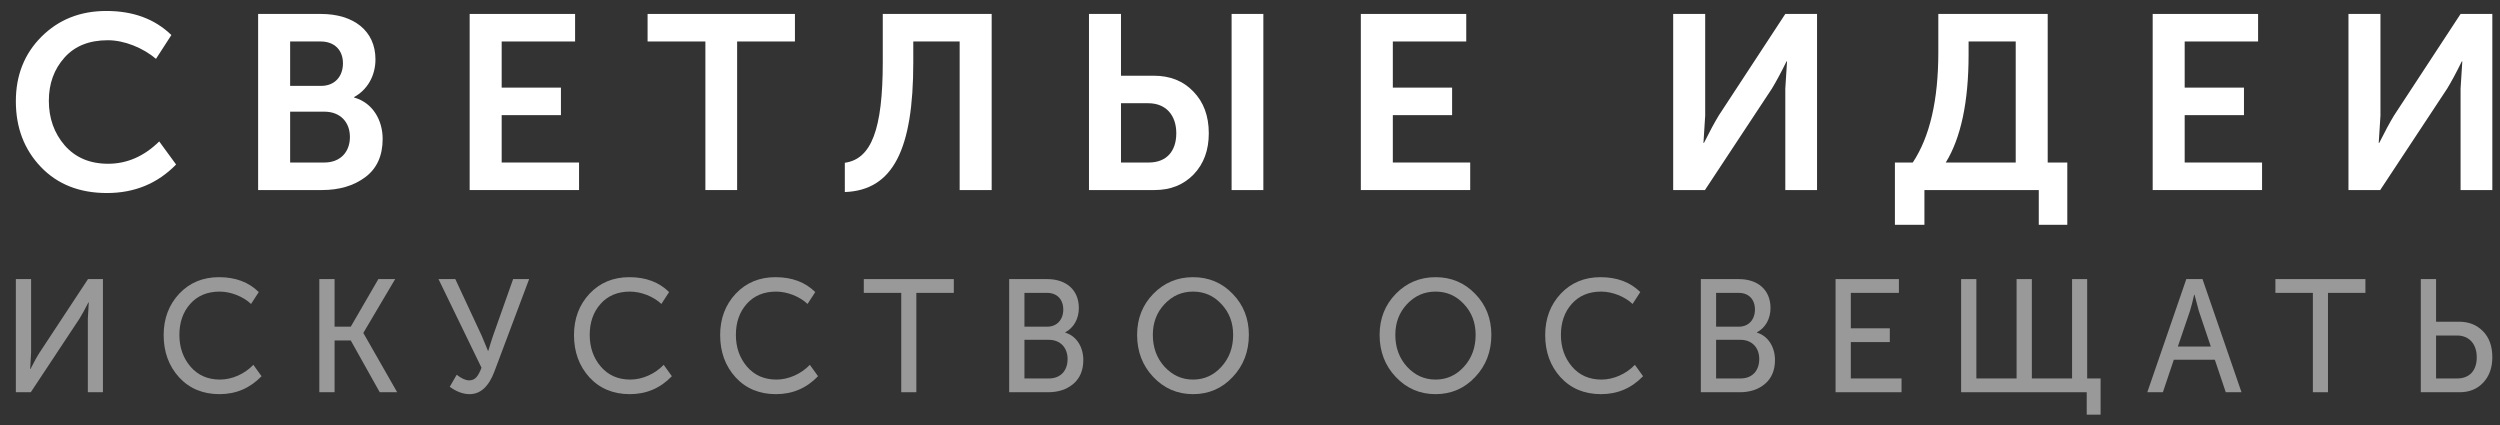 <svg width="147" height="25" viewBox="0 0 147 25" fill="none" xmlns="http://www.w3.org/2000/svg">
<rect x="0" y="0" width="147" height="25" fill="#333333" stroke="none"/>
<path d="M0.932 5.954C0.932 7.514 1.428 8.798 2.405 9.819C3.382 10.84 4.68 11.35 6.285 11.35C7.904 11.35 9.26 10.796 10.354 9.673L9.362 8.316C8.472 9.192 7.466 9.629 6.358 9.629C5.278 9.629 4.432 9.264 3.805 8.55C3.178 7.821 2.872 6.946 2.872 5.925C2.872 4.918 3.178 4.072 3.791 3.387C4.403 2.701 5.249 2.366 6.343 2.366C7.32 2.366 8.414 2.818 9.172 3.46L10.077 2.06C9.099 1.112 7.831 0.645 6.255 0.645C4.71 0.645 3.441 1.155 2.434 2.162C1.428 3.168 0.932 4.437 0.932 5.954Z" fill="white"/>
<path d="M18.927 11.175C19.948 11.175 20.794 10.927 21.479 10.417C22.165 9.906 22.5 9.148 22.5 8.171C22.5 7.062 21.916 6.041 20.823 5.735V5.706C21.596 5.283 22.077 4.466 22.077 3.489C22.077 1.812 20.794 0.82 18.868 0.82H15.178V11.175H18.927ZM17.06 2.439H18.854C19.685 2.439 20.166 2.964 20.166 3.722C20.166 4.495 19.685 5.05 18.883 5.05H17.06V2.439ZM17.06 6.566H19.073C20.006 6.566 20.575 7.179 20.575 8.054C20.575 8.944 20.006 9.556 19.073 9.556H17.06V6.566Z" fill="white"/>
<path d="M34.048 11.175V9.556H29.498V6.77H32.983V5.152H29.498V2.439H33.815V0.82H27.616V11.175H34.048Z" fill="white"/>
<path d="M43.343 11.175V2.439H46.742V0.82H38.078V2.439H41.477V11.175H43.343Z" fill="white"/>
<path d="M49.676 11.292C52.52 11.19 53.701 8.769 53.701 3.679V2.439H56.428V11.175H58.31V0.82H51.907V3.649C51.907 7.616 51.236 9.352 49.676 9.571V11.292Z" fill="white"/>
<path d="M74.285 11.175V0.82H72.418V11.175H74.285ZM67.883 11.175C68.831 11.175 69.589 10.869 70.187 10.256C70.785 9.629 71.077 8.827 71.077 7.835C71.077 6.814 70.77 5.998 70.172 5.385C69.575 4.758 68.802 4.452 67.839 4.452H65.914V0.82H64.032V11.175H67.883ZM65.914 6.07H67.518C68.554 6.07 69.166 6.77 69.166 7.835C69.166 8.9 68.583 9.556 67.547 9.556H65.914V6.07Z" fill="white"/>
<path d="M86.448 11.175V9.556H81.898V6.77H85.384V5.152H81.898V2.439H86.215V0.82H80.017V11.175H86.448Z" fill="white"/>
<path d="M100.25 11.175L104.188 5.21C104.436 4.802 104.728 4.262 105.049 3.606H105.078L104.976 5.21V11.175H106.842V0.82H104.976L101.067 6.785C100.819 7.193 100.527 7.733 100.192 8.404H100.163L100.265 6.8V0.82H98.383V11.175H100.25Z" fill="white"/>
<path d="M114.411 9.556C115.3 8.112 115.753 5.998 115.753 3.212V2.439H118.524V9.556H114.411ZM111.421 13.217H113.156V11.175H119.88V13.217H121.557V9.556H120.405V0.82H113.973V3.081C113.973 5.881 113.477 8.039 112.471 9.556H111.421V13.217Z" fill="white"/>
<path d="M133.009 11.175V9.556H128.459V6.77H131.945V5.152H128.459V2.439H132.776V0.82H126.578V11.175H133.009Z" fill="white"/>
<path d="M139.956 11.175L143.894 5.21C144.142 4.802 144.434 4.262 144.755 3.606H144.784L144.682 5.21V11.175H146.549V0.82H144.682L140.773 6.785C140.525 7.193 140.234 7.733 139.898 8.404H139.869L139.971 6.8V0.82H138.09V11.175H139.956Z" fill="white"/>
<path d="M1.811 23.063L4.666 18.748C4.82 18.503 4.993 18.183 5.201 17.777H5.219L5.165 18.748V23.063H6.053V16.411H5.174L2.337 20.717C2.183 20.953 2.002 21.282 1.793 21.697H1.775L1.829 20.727V16.411H0.932V23.063H1.811Z" fill="#999999"/>
<path d="M9.623 19.7C9.623 20.689 9.923 21.518 10.53 22.187C11.137 22.846 11.935 23.176 12.904 23.176C13.874 23.176 14.699 22.828 15.379 22.121L14.898 21.452C14.382 21.989 13.648 22.319 12.932 22.319C12.216 22.319 11.636 22.064 11.2 21.556C10.765 21.047 10.548 20.425 10.548 19.69C10.548 18.965 10.756 18.352 11.182 17.872C11.608 17.391 12.188 17.146 12.913 17.146C13.566 17.146 14.291 17.429 14.762 17.872L15.216 17.174C14.626 16.59 13.847 16.298 12.877 16.298C11.935 16.298 11.155 16.618 10.539 17.268C9.932 17.919 9.623 18.729 9.623 19.7Z" fill="#999999"/>
<path d="M19.673 23.063V20.02H20.625L22.328 23.063H23.353L21.368 19.586V19.568L23.235 16.411H22.247L20.625 19.209H19.673V16.411H18.776V23.063H19.673Z" fill="#999999"/>
<path d="M26.445 22.743C26.844 23.035 27.234 23.176 27.615 23.176C28.249 23.176 28.738 22.733 29.074 21.838L31.113 16.411H30.171L28.983 19.765C28.893 20.039 28.802 20.321 28.711 20.632H28.693L28.331 19.756L26.772 16.411H25.784L28.312 21.622C28.122 22.121 27.941 22.366 27.587 22.366C27.379 22.366 27.134 22.253 26.853 22.036L26.445 22.743Z" fill="#999999"/>
<path d="M33.751 19.7C33.751 20.689 34.05 21.518 34.657 22.187C35.265 22.846 36.062 23.176 37.032 23.176C38.002 23.176 38.827 22.828 39.506 22.121L39.026 21.452C38.509 21.989 37.775 22.319 37.059 22.319C36.343 22.319 35.763 22.064 35.328 21.556C34.893 21.047 34.675 20.425 34.675 19.69C34.675 18.965 34.884 18.352 35.31 17.872C35.736 17.391 36.316 17.146 37.041 17.146C37.694 17.146 38.419 17.429 38.89 17.872L39.343 17.174C38.754 16.59 37.975 16.298 37.005 16.298C36.062 16.298 35.283 16.618 34.666 17.268C34.059 17.919 33.751 18.729 33.751 19.7Z" fill="#999999"/>
<path d="M42.345 19.7C42.345 20.689 42.644 21.518 43.252 22.187C43.859 22.846 44.656 23.176 45.626 23.176C46.596 23.176 47.421 22.828 48.1 22.121L47.62 21.452C47.103 21.989 46.369 22.319 45.653 22.319C44.937 22.319 44.357 22.064 43.922 21.556C43.487 21.047 43.27 20.425 43.27 19.69C43.27 18.965 43.478 18.352 43.904 17.872C44.33 17.391 44.91 17.146 45.635 17.146C46.288 17.146 47.013 17.429 47.484 17.872L47.937 17.174C47.348 16.59 46.569 16.298 45.599 16.298C44.656 16.298 43.877 16.618 43.261 17.268C42.653 17.919 42.345 18.729 42.345 19.7Z" fill="#999999"/>
<path d="M53.881 23.063V17.221H56.084V16.411H50.791V17.221H52.993V23.063H53.881Z" fill="#999999"/>
<path d="M61.632 23.063C62.221 23.063 62.72 22.903 63.11 22.573C63.499 22.244 63.699 21.772 63.699 21.169C63.699 20.406 63.3 19.756 62.638 19.558V19.539C63.137 19.276 63.436 18.748 63.436 18.107C63.436 17.052 62.693 16.411 61.578 16.411H59.339V23.063H61.632ZM60.237 17.221H61.569C62.158 17.221 62.521 17.608 62.521 18.201C62.521 18.795 62.149 19.209 61.578 19.209H60.237V17.221ZM60.237 19.982H61.678C62.339 19.982 62.774 20.434 62.774 21.113C62.774 21.801 62.357 22.253 61.678 22.253H60.237V19.982Z" fill="#999999"/>
<path d="M66.862 19.69C66.862 20.67 67.179 21.499 67.814 22.168C68.448 22.837 69.228 23.176 70.152 23.176C71.077 23.176 71.856 22.837 72.481 22.168C73.116 21.499 73.433 20.67 73.433 19.69C73.433 18.738 73.116 17.928 72.481 17.278C71.856 16.628 71.077 16.298 70.152 16.298C69.228 16.298 68.448 16.628 67.814 17.278C67.179 17.928 66.862 18.738 66.862 19.69ZM67.787 19.69C67.787 18.974 68.013 18.371 68.475 17.881C68.938 17.391 69.49 17.146 70.152 17.146C70.814 17.146 71.367 17.391 71.82 17.881C72.282 18.371 72.509 18.974 72.509 19.69C72.509 20.434 72.282 21.056 71.82 21.565C71.367 22.064 70.814 22.319 70.152 22.319C69.49 22.319 68.938 22.064 68.475 21.565C68.013 21.056 67.787 20.434 67.787 19.69Z" fill="#999999"/>
<path d="M81.121 19.69C81.121 20.67 81.438 21.499 82.073 22.168C82.707 22.837 83.487 23.176 84.411 23.176C85.335 23.176 86.115 22.837 86.74 22.168C87.375 21.499 87.692 20.67 87.692 19.69C87.692 18.738 87.375 17.928 86.74 17.278C86.115 16.628 85.335 16.298 84.411 16.298C83.487 16.298 82.707 16.628 82.073 17.278C81.438 17.928 81.121 18.738 81.121 19.69ZM82.045 19.69C82.045 18.974 82.272 18.371 82.734 17.881C83.196 17.391 83.749 17.146 84.411 17.146C85.073 17.146 85.625 17.391 86.079 17.881C86.541 18.371 86.767 18.974 86.767 19.69C86.767 20.434 86.541 21.056 86.079 21.565C85.625 22.064 85.073 22.319 84.411 22.319C83.749 22.319 83.196 22.064 82.734 21.565C82.272 21.056 82.045 20.434 82.045 19.69Z" fill="#999999"/>
<path d="M90.857 19.7C90.857 20.689 91.156 21.518 91.763 22.187C92.371 22.846 93.168 23.176 94.138 23.176C95.108 23.176 95.933 22.828 96.612 22.121L96.132 21.452C95.615 21.989 94.881 22.319 94.165 22.319C93.449 22.319 92.869 22.064 92.434 21.556C91.999 21.047 91.782 20.425 91.782 19.69C91.782 18.965 91.99 18.352 92.416 17.872C92.842 17.391 93.422 17.146 94.147 17.146C94.8 17.146 95.525 17.429 95.996 17.872L96.449 17.174C95.86 16.59 95.081 16.298 94.111 16.298C93.168 16.298 92.389 16.618 91.773 17.268C91.165 17.919 90.857 18.729 90.857 19.7Z" fill="#999999"/>
<path d="M102.302 23.063C102.891 23.063 103.39 22.903 103.78 22.573C104.169 22.244 104.369 21.772 104.369 21.169C104.369 20.406 103.97 19.756 103.308 19.558V19.539C103.807 19.276 104.106 18.748 104.106 18.107C104.106 17.052 103.363 16.411 102.248 16.411H100.009V23.063H102.302ZM100.907 17.221H102.239C102.828 17.221 103.191 17.608 103.191 18.201C103.191 18.795 102.819 19.209 102.248 19.209H100.907V17.221ZM100.907 19.982H102.348C103.009 19.982 103.444 20.434 103.444 21.113C103.444 21.801 103.027 22.253 102.348 22.253H100.907V19.982Z" fill="#999999"/>
<path d="M111.81 23.063V22.253H108.828V20.114H111.121V19.304H108.828V17.221H111.656V16.411H107.931V23.063H111.81Z" fill="#999999"/>
<path d="M122.699 23.063V24.382H123.515V22.253H122.726V16.411H121.838V22.253H119.473V16.411H118.575V22.253H116.21V16.411H115.313V23.063H122.699Z" fill="#999999"/>
<path d="M127.178 23.063L127.821 21.151H130.232L130.875 23.063H131.8L129.507 16.411H128.555L126.262 23.063H127.178ZM128.773 18.277C128.845 18.041 128.927 17.73 129.018 17.325H129.036L129.289 18.277L129.996 20.378H128.057L128.773 18.277Z" fill="#999999"/>
<path d="M136.885 23.063V17.221H139.087V16.411H133.794V17.221H135.997V23.063H136.885Z" fill="#999999"/>
<path d="M144.636 23.063C145.198 23.063 145.66 22.875 146.014 22.498C146.367 22.121 146.549 21.622 146.549 21.009C146.549 20.359 146.367 19.85 146.005 19.483C145.642 19.106 145.171 18.917 144.6 18.917H143.241V16.411H142.343V23.063H144.636ZM143.241 19.728H144.473C145.189 19.728 145.633 20.227 145.633 21.009C145.633 21.791 145.207 22.253 144.482 22.253H143.241V19.728Z" fill="#999999"/>
</svg>
